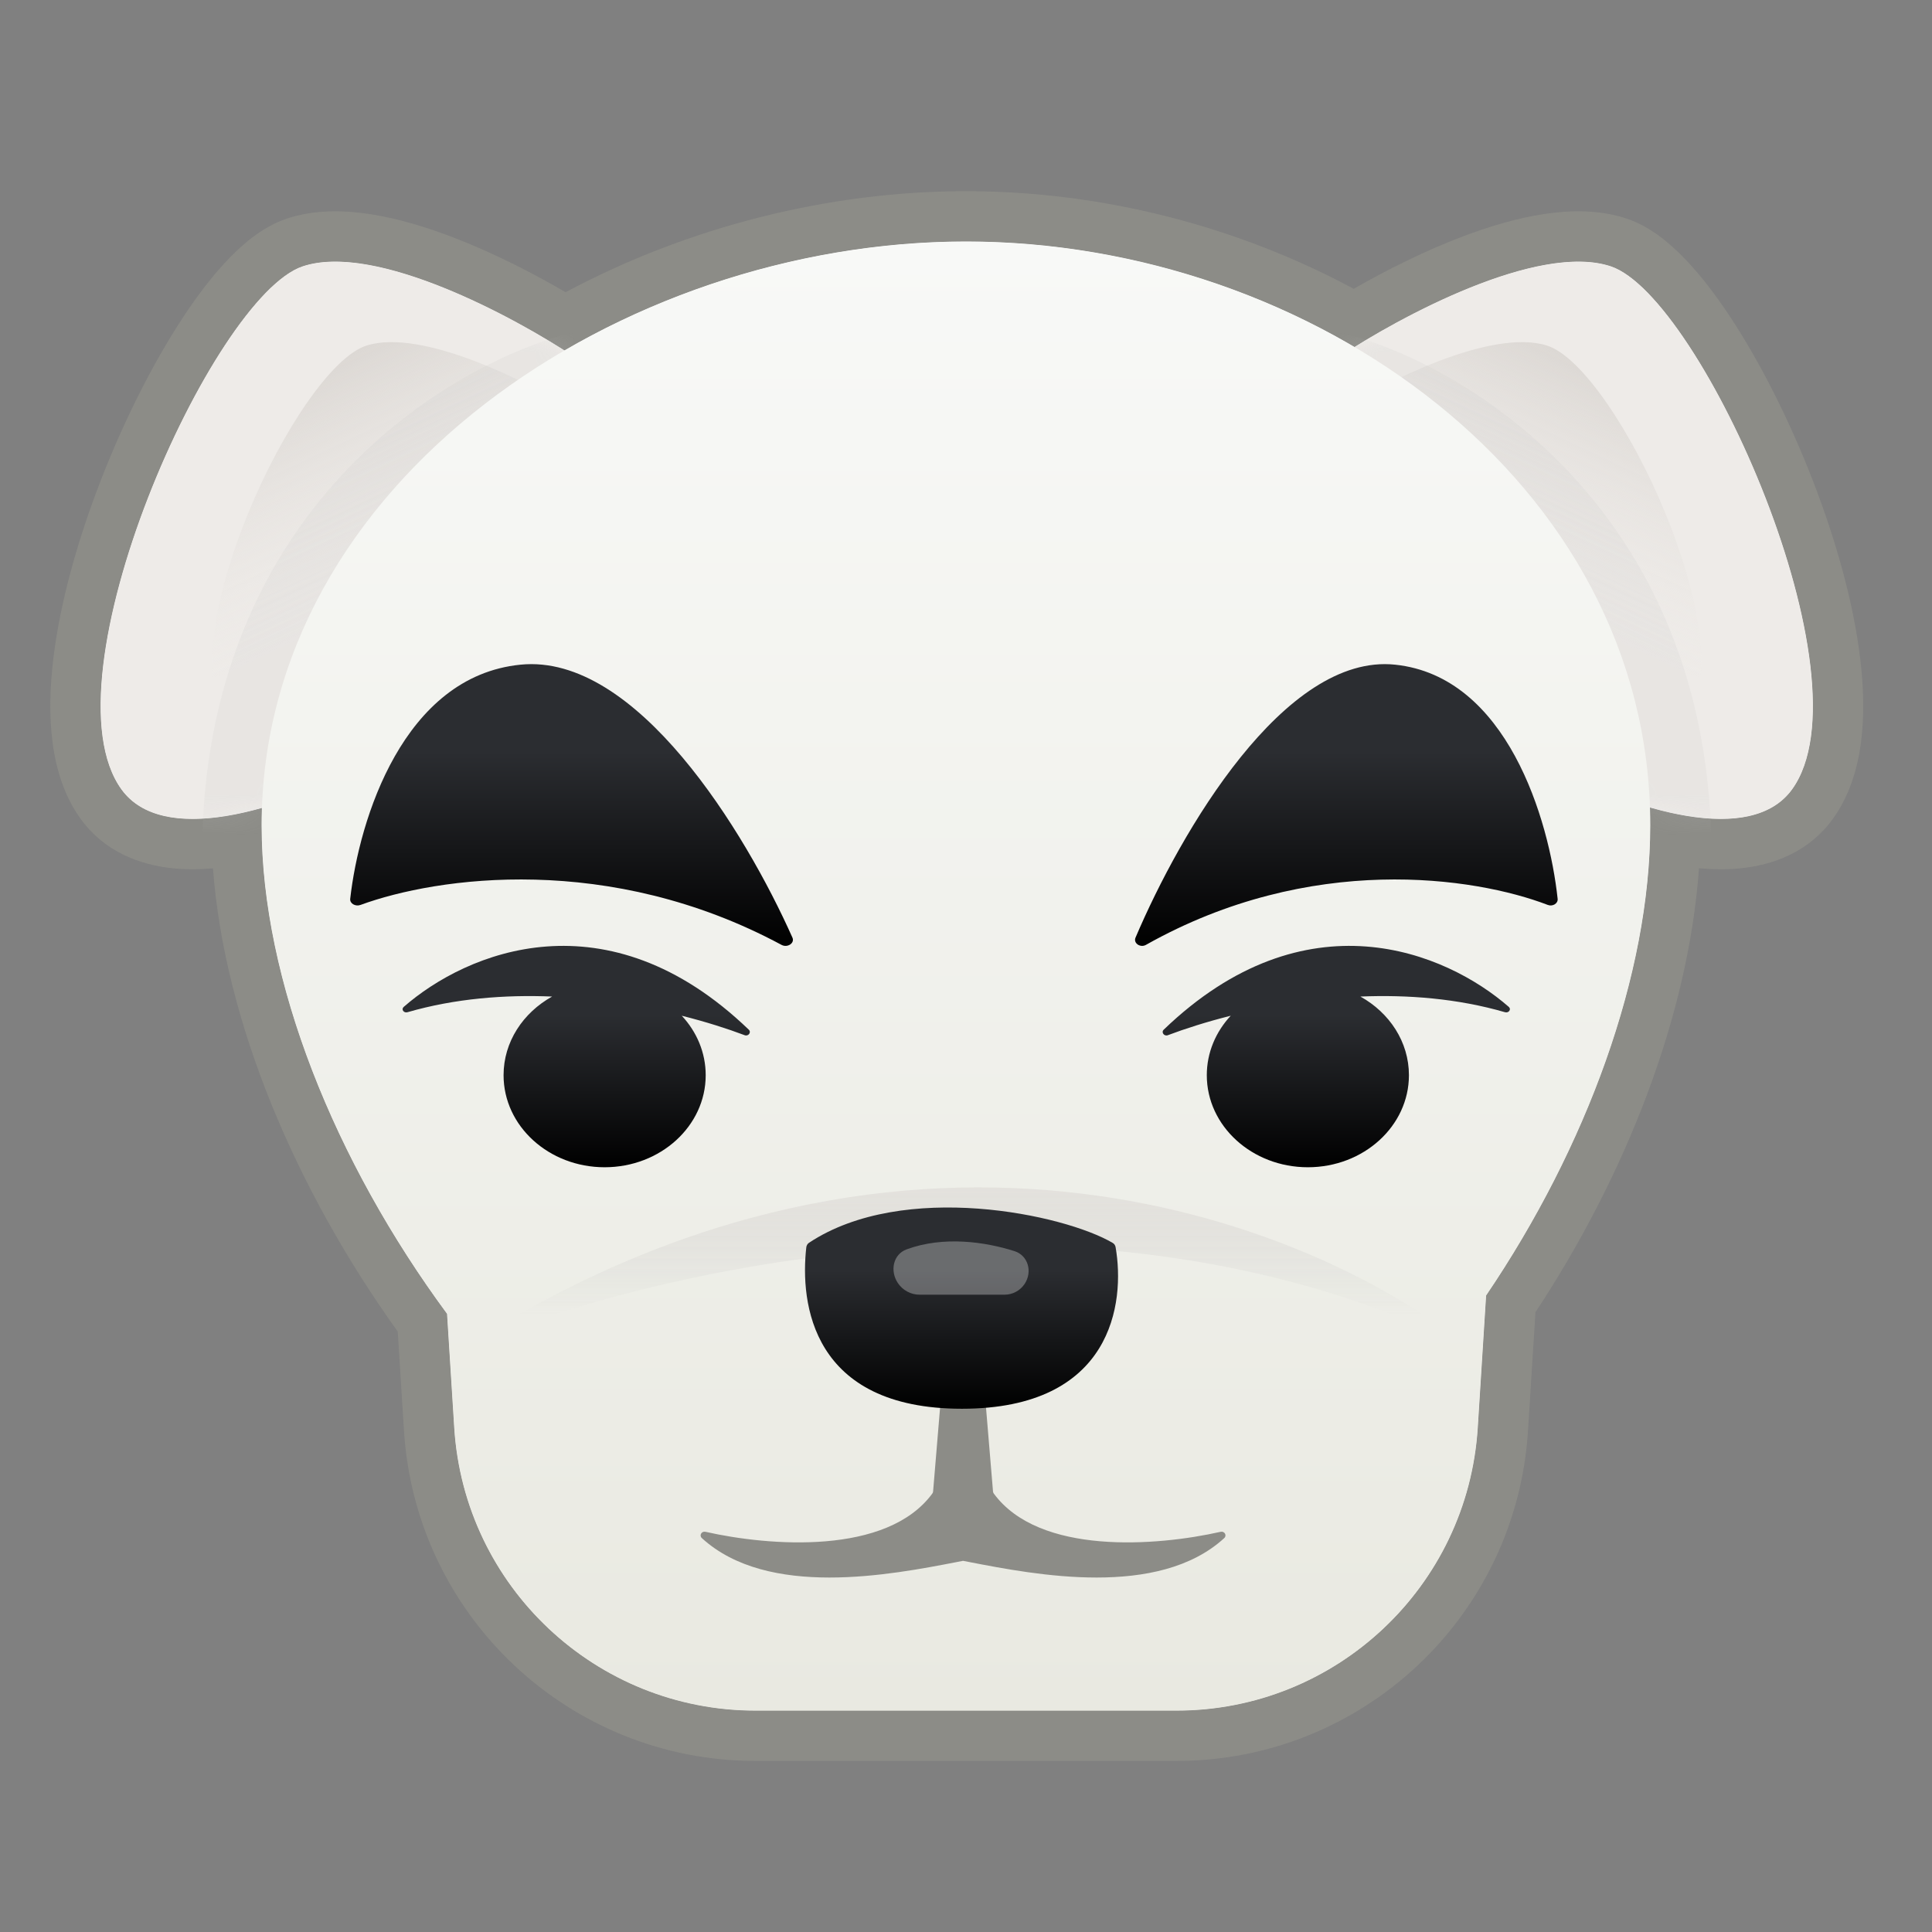 <svg width="96" height="96" viewBox="0 0 96 96" fill="none" xmlns="http://www.w3.org/2000/svg">
<rect x="0" y="0" width="96" height="96" fill="#808080" stroke="none"/>
<path fill-rule="evenodd" clip-rule="evenodd" d="M82 41C82 48.42 78.83 57.015 73.844 64.373L73.43 70.942C72.933 78.845 66.378 85 58.46 85H37.54C29.622 85 23.067 78.845 22.57 70.942L22.214 65.283C16.642 57.73 13 48.728 13 41C13 40.714 13.005 40.43 13.015 40.147C9.947 41.011 7.289 40.95 6.041 39.234C2.041 33.734 10.541 14.734 15.041 13.234C18.456 12.096 24.84 15.367 28.048 17.413C33.996 13.952 41.06 12 48 12C54.825 12 61.611 13.888 67.305 17.242C70.59 15.191 76.72 12.127 80.041 13.234C84.541 14.734 93.041 33.734 89.041 39.234C87.782 40.965 85.088 41.012 81.985 40.124C81.995 40.414 82 40.706 82 41Z" fill="url(#paint0_linear_11_134)"/>
<path fill-rule="evenodd" clip-rule="evenodd" d="M76.296 65.203L75.925 71.099C75.345 80.319 67.698 87.5 58.46 87.5H37.54C28.302 87.5 20.655 80.319 20.075 71.099L19.764 66.165C14.708 59.121 11.158 50.796 10.582 43.148C9.907 43.207 9.24 43.211 8.594 43.145C6.925 42.977 5.187 42.309 4.019 40.705C2.434 38.525 2.325 35.475 2.645 32.769C2.981 29.918 3.88 26.768 5.024 23.828C6.17 20.881 7.606 18.032 9.086 15.782C9.824 14.659 10.607 13.636 11.406 12.814C12.164 12.035 13.125 11.238 14.251 10.863C15.636 10.401 17.123 10.44 18.454 10.65C19.812 10.865 21.207 11.292 22.519 11.796C24.543 12.573 26.524 13.595 28.105 14.52C34.138 11.299 41.115 9.5 48 9.5C54.758 9.5 61.474 11.234 67.267 14.352C68.852 13.441 70.801 12.455 72.782 11.713C74.063 11.233 75.42 10.83 76.742 10.633C78.039 10.438 79.483 10.413 80.832 10.863C81.957 11.238 82.919 12.035 83.676 12.814C84.476 13.636 85.258 14.659 85.997 15.782C87.477 18.032 88.913 20.881 90.059 23.828C91.202 26.768 92.101 29.918 92.438 32.769C92.758 35.475 92.649 38.525 91.063 40.705C89.885 42.324 88.126 42.988 86.444 43.15C85.787 43.213 85.109 43.205 84.422 43.141C83.903 50.434 80.812 58.36 76.296 65.203ZM81.946 42.702C81.51 49.713 78.453 57.572 73.844 64.373L73.43 70.942C72.933 78.845 66.378 85 58.46 85H37.54C29.622 85 23.067 78.845 22.57 70.942L22.214 65.283C17.052 58.285 13.545 50.042 13.058 42.722C13.02 42.142 13 41.568 13 41C13 40.714 13.005 40.43 13.015 40.147C12.136 40.395 11.29 40.567 10.502 40.645C8.54 40.84 6.931 40.458 6.041 39.234C2.041 33.734 10.541 14.734 15.041 13.234C18.456 12.096 24.84 15.367 28.048 17.413C33.996 13.952 41.06 12 48 12C54.825 12 61.611 13.888 67.305 17.242C70.59 15.191 76.72 12.127 80.041 13.234C84.541 14.734 93.041 33.734 89.041 39.234C88.139 40.475 86.498 40.851 84.498 40.636C83.708 40.552 82.863 40.375 81.985 40.124C81.995 40.414 82 40.706 82 41C82 41.561 81.982 42.129 81.946 42.702Z" fill="#8C8C87"/>
<path d="M15.041 13.234C18.641 12.034 25.541 15.734 28.541 17.734V28.734C28.541 33.234 10.041 44.734 6.041 39.234C2.041 33.734 10.541 14.734 15.041 13.234Z" fill="#EEEBE8"/>
<mask id="mask0_11_134" style="mask-type:alpha" maskUnits="userSpaceOnUse" x="5" y="13" width="24" height="28">
<path d="M15.041 13.234C18.641 12.034 25.541 15.734 28.541 17.734V28.734C28.541 33.234 10.041 44.734 6.041 39.234C2.041 33.734 10.541 14.734 15.041 13.234Z" fill="#EEEBE8"/>
</mask>
<g mask="url(#mask0_11_134)">
<g style="mix-blend-mode:multiply">
<path d="M18.219 17.169C20.972 16.303 26.247 18.975 28.541 20.419V28.363C28.541 31.613 14.396 39.918 11.338 35.946C8.279 31.974 14.778 18.253 18.219 17.169Z" fill="url(#paint1_linear_11_134)"/>
</g>
<path style="mix-blend-mode:multiply" opacity="0.5" d="M10.041 42.5C10.041 25.3 22.375 18 28.541 16.5L25.541 41.5L10.041 42.5Z" fill="#C4C4C4" fill-opacity="0.3"/>
</g>
<path d="M80.041 13.234C76.441 12.034 69.541 15.734 66.541 17.734V28.734C66.541 33.234 85.041 44.734 89.041 39.234C93.041 33.734 84.541 14.734 80.041 13.234Z" fill="#EEEBE8"/>
<mask id="mask1_11_134" style="mask-type:alpha" maskUnits="userSpaceOnUse" x="66" y="13" width="25" height="28">
<path d="M80.041 13.234C76.441 12.034 69.541 15.734 66.541 17.734V28.734C66.541 33.234 85.041 44.734 89.041 39.234C93.041 33.734 84.541 14.734 80.041 13.234Z" fill="#EEEBE8"/>
</mask>
<g mask="url(#mask1_11_134)">
<g style="mix-blend-mode:multiply">
<path d="M76.864 17.169C74.111 16.303 68.835 18.975 66.541 20.419V28.363C66.541 31.613 80.687 39.918 83.745 35.946C86.804 31.974 80.304 18.253 76.864 17.169Z" fill="url(#paint2_linear_11_134)"/>
</g>
<path style="mix-blend-mode:multiply" opacity="0.5" d="M85.041 42.5C85.041 25.3 72.708 18 66.541 16.5L69.541 41.5L85.041 42.5Z" fill="#C4C4C4" fill-opacity="0.3"/>
</g>
<path fill-rule="evenodd" clip-rule="evenodd" d="M73.844 64.373C78.83 57.015 82 48.42 82 41C82 23.879 65.121 12 48 12C30.879 12 13 23.879 13 41C13 48.728 16.642 57.73 22.214 65.283L22.57 70.942C23.067 78.845 29.622 85 37.54 85H58.46C66.378 85 72.933 78.845 73.43 70.942L73.844 64.373Z" fill="url(#paint3_linear_11_134)"/>
<path fill-rule="evenodd" clip-rule="evenodd" d="M27.435 49.518C25.083 49.421 22.609 49.612 20.246 50.297C20.064 50.349 19.922 50.153 20.06 50.033C23.188 47.3 30.158 44.382 37.208 51.165C37.345 51.297 37.184 51.508 37.001 51.438C36.15 51.117 35.088 50.776 33.877 50.471C34.619 51.268 35.066 52.3 35.066 53.426C35.066 55.952 32.818 58 30.044 58C27.271 58 25.022 55.952 25.022 53.426C25.022 51.771 25.988 50.321 27.435 49.518Z" fill="url(#paint4_linear_11_134)"/>
<path d="M25.864 33.027C31.622 32.452 37.034 41.336 39.376 46.591C39.499 46.866 39.126 47.108 38.833 46.95C30.269 42.348 21.722 43.571 17.915 44.965C17.661 45.058 17.375 44.895 17.402 44.661C17.845 40.715 20.04 33.608 25.864 33.027Z" fill="url(#paint5_linear_11_134)"/>
<path fill-rule="evenodd" clip-rule="evenodd" d="M67.597 49.518C69.948 49.421 72.423 49.612 74.785 50.297C74.967 50.349 75.109 50.153 74.972 50.033C71.843 47.3 64.874 44.382 57.823 51.165C57.687 51.297 57.848 51.508 58.031 51.438C58.881 51.117 59.944 50.776 61.154 50.471C60.413 51.268 59.965 52.3 59.965 53.426C59.965 55.952 62.214 58 64.987 58C67.761 58 70.009 55.952 70.009 53.426C70.009 51.771 69.043 50.321 67.597 49.518Z" fill="url(#paint6_linear_11_134)"/>
<path d="M69.321 33.027C63.824 32.452 58.658 41.336 56.423 46.591C56.306 46.866 56.661 47.108 56.941 46.95C65.116 42.348 73.274 43.571 76.908 44.965C77.151 45.058 77.424 44.895 77.398 44.661C76.975 40.715 74.88 33.608 69.321 33.027Z" fill="url(#paint7_linear_11_134)"/>
<path opacity="0.6" d="M23 67C31.904 63.136 54.37 57.727 73 67C65.694 60.963 45.466 52.511 23 67Z" fill="url(#paint8_linear_11_134)"/>
<path fill-rule="evenodd" clip-rule="evenodd" d="M35.053 76.114C38.237 76.833 44.073 77.286 46.328 74.211C46.349 74.182 46.362 74.148 46.365 74.112L46.942 67.183C46.951 67.08 47.038 67 47.142 67H47.755H47.952H48.565C48.669 67 48.756 67.08 48.764 67.183L49.342 74.112C49.345 74.148 49.358 74.182 49.379 74.211C51.634 77.286 57.47 76.833 60.654 76.114C60.847 76.071 60.977 76.295 60.831 76.428C57.548 79.431 51.444 78.251 48.179 77.62C48.067 77.598 47.958 77.577 47.853 77.557C47.748 77.577 47.64 77.598 47.528 77.62C44.263 78.251 38.159 79.431 34.875 76.428C34.73 76.295 34.86 76.071 35.053 76.114Z" fill="#8C8C87"/>
<path d="M40.203 61.75C44.899 58.645 52.872 60.334 55.292 61.761C55.368 61.806 55.417 61.88 55.433 61.969C55.916 64.734 55.281 70 47.798 70C40.321 70 39.749 64.743 40.065 61.976C40.076 61.883 40.126 61.801 40.203 61.75Z" fill="url(#paint9_linear_11_134)"/>
<path opacity="0.3" d="M45.051 62.079C46.89 61.405 48.946 61.705 50.404 62.166C51.092 62.383 51.313 63.197 50.912 63.799C50.689 64.133 50.314 64.333 49.913 64.333H45.698C45.262 64.333 44.855 64.115 44.613 63.752C44.213 63.153 44.374 62.327 45.051 62.079Z" fill="white"/>
<defs>
<linearGradient id="paint0_linear_11_134" x1="47.5" y1="12" x2="47.5" y2="85" gradientUnits="userSpaceOnUse">
<stop stop-color="#F8F9F7"/>
<stop offset="1" stop-color="#E9E9E1"/>
</linearGradient>
<linearGradient id="paint1_linear_11_134" x1="16.541" y1="18" x2="25.041" y2="36" gradientUnits="userSpaceOnUse">
<stop stop-color="#DCD8D4"/>
<stop offset="0.59" stop-color="#EEEBE8" stop-opacity="0"/>
</linearGradient>
<linearGradient id="paint2_linear_11_134" x1="78.541" y1="18" x2="70.041" y2="36" gradientUnits="userSpaceOnUse">
<stop stop-color="#DCD8D4"/>
<stop offset="0.59" stop-color="#EEEBE8" stop-opacity="0"/>
</linearGradient>
<linearGradient id="paint3_linear_11_134" x1="47.5" y1="12" x2="47.5" y2="85" gradientUnits="userSpaceOnUse">
<stop stop-color="#F8F9F7"/>
<stop offset="1" stop-color="#E9E9E1"/>
</linearGradient>
<linearGradient id="paint4_linear_11_134" x1="28.632" y1="47" x2="28.632" y2="58" gradientUnits="userSpaceOnUse">
<stop offset="0.312" stop-color="#2B2D31"/>
<stop offset="1"/>
</linearGradient>
<linearGradient id="paint5_linear_11_134" x1="28.4" y1="33" x2="28.4" y2="47" gradientUnits="userSpaceOnUse">
<stop offset="0.312" stop-color="#2B2D31"/>
<stop offset="1"/>
</linearGradient>
<linearGradient id="paint6_linear_11_134" x1="66.4" y1="47" x2="66.4" y2="58" gradientUnits="userSpaceOnUse">
<stop offset="0.312" stop-color="#2B2D31"/>
<stop offset="1"/>
</linearGradient>
<linearGradient id="paint7_linear_11_134" x1="66.9" y1="33" x2="66.9" y2="47" gradientUnits="userSpaceOnUse">
<stop offset="0.312" stop-color="#2B2D31"/>
<stop offset="1"/>
</linearGradient>
<linearGradient id="paint8_linear_11_134" x1="48" y1="59" x2="48" y2="67" gradientUnits="userSpaceOnUse">
<stop stop-color="#DCD8D4"/>
<stop offset="0.791" stop-color="#C4C4C4" stop-opacity="0"/>
</linearGradient>
<linearGradient id="paint9_linear_11_134" x1="47.778" y1="60" x2="47.778" y2="70" gradientUnits="userSpaceOnUse">
<stop offset="0.312" stop-color="#2B2D31"/>
<stop offset="1"/>
</linearGradient>
</defs>
</svg>
